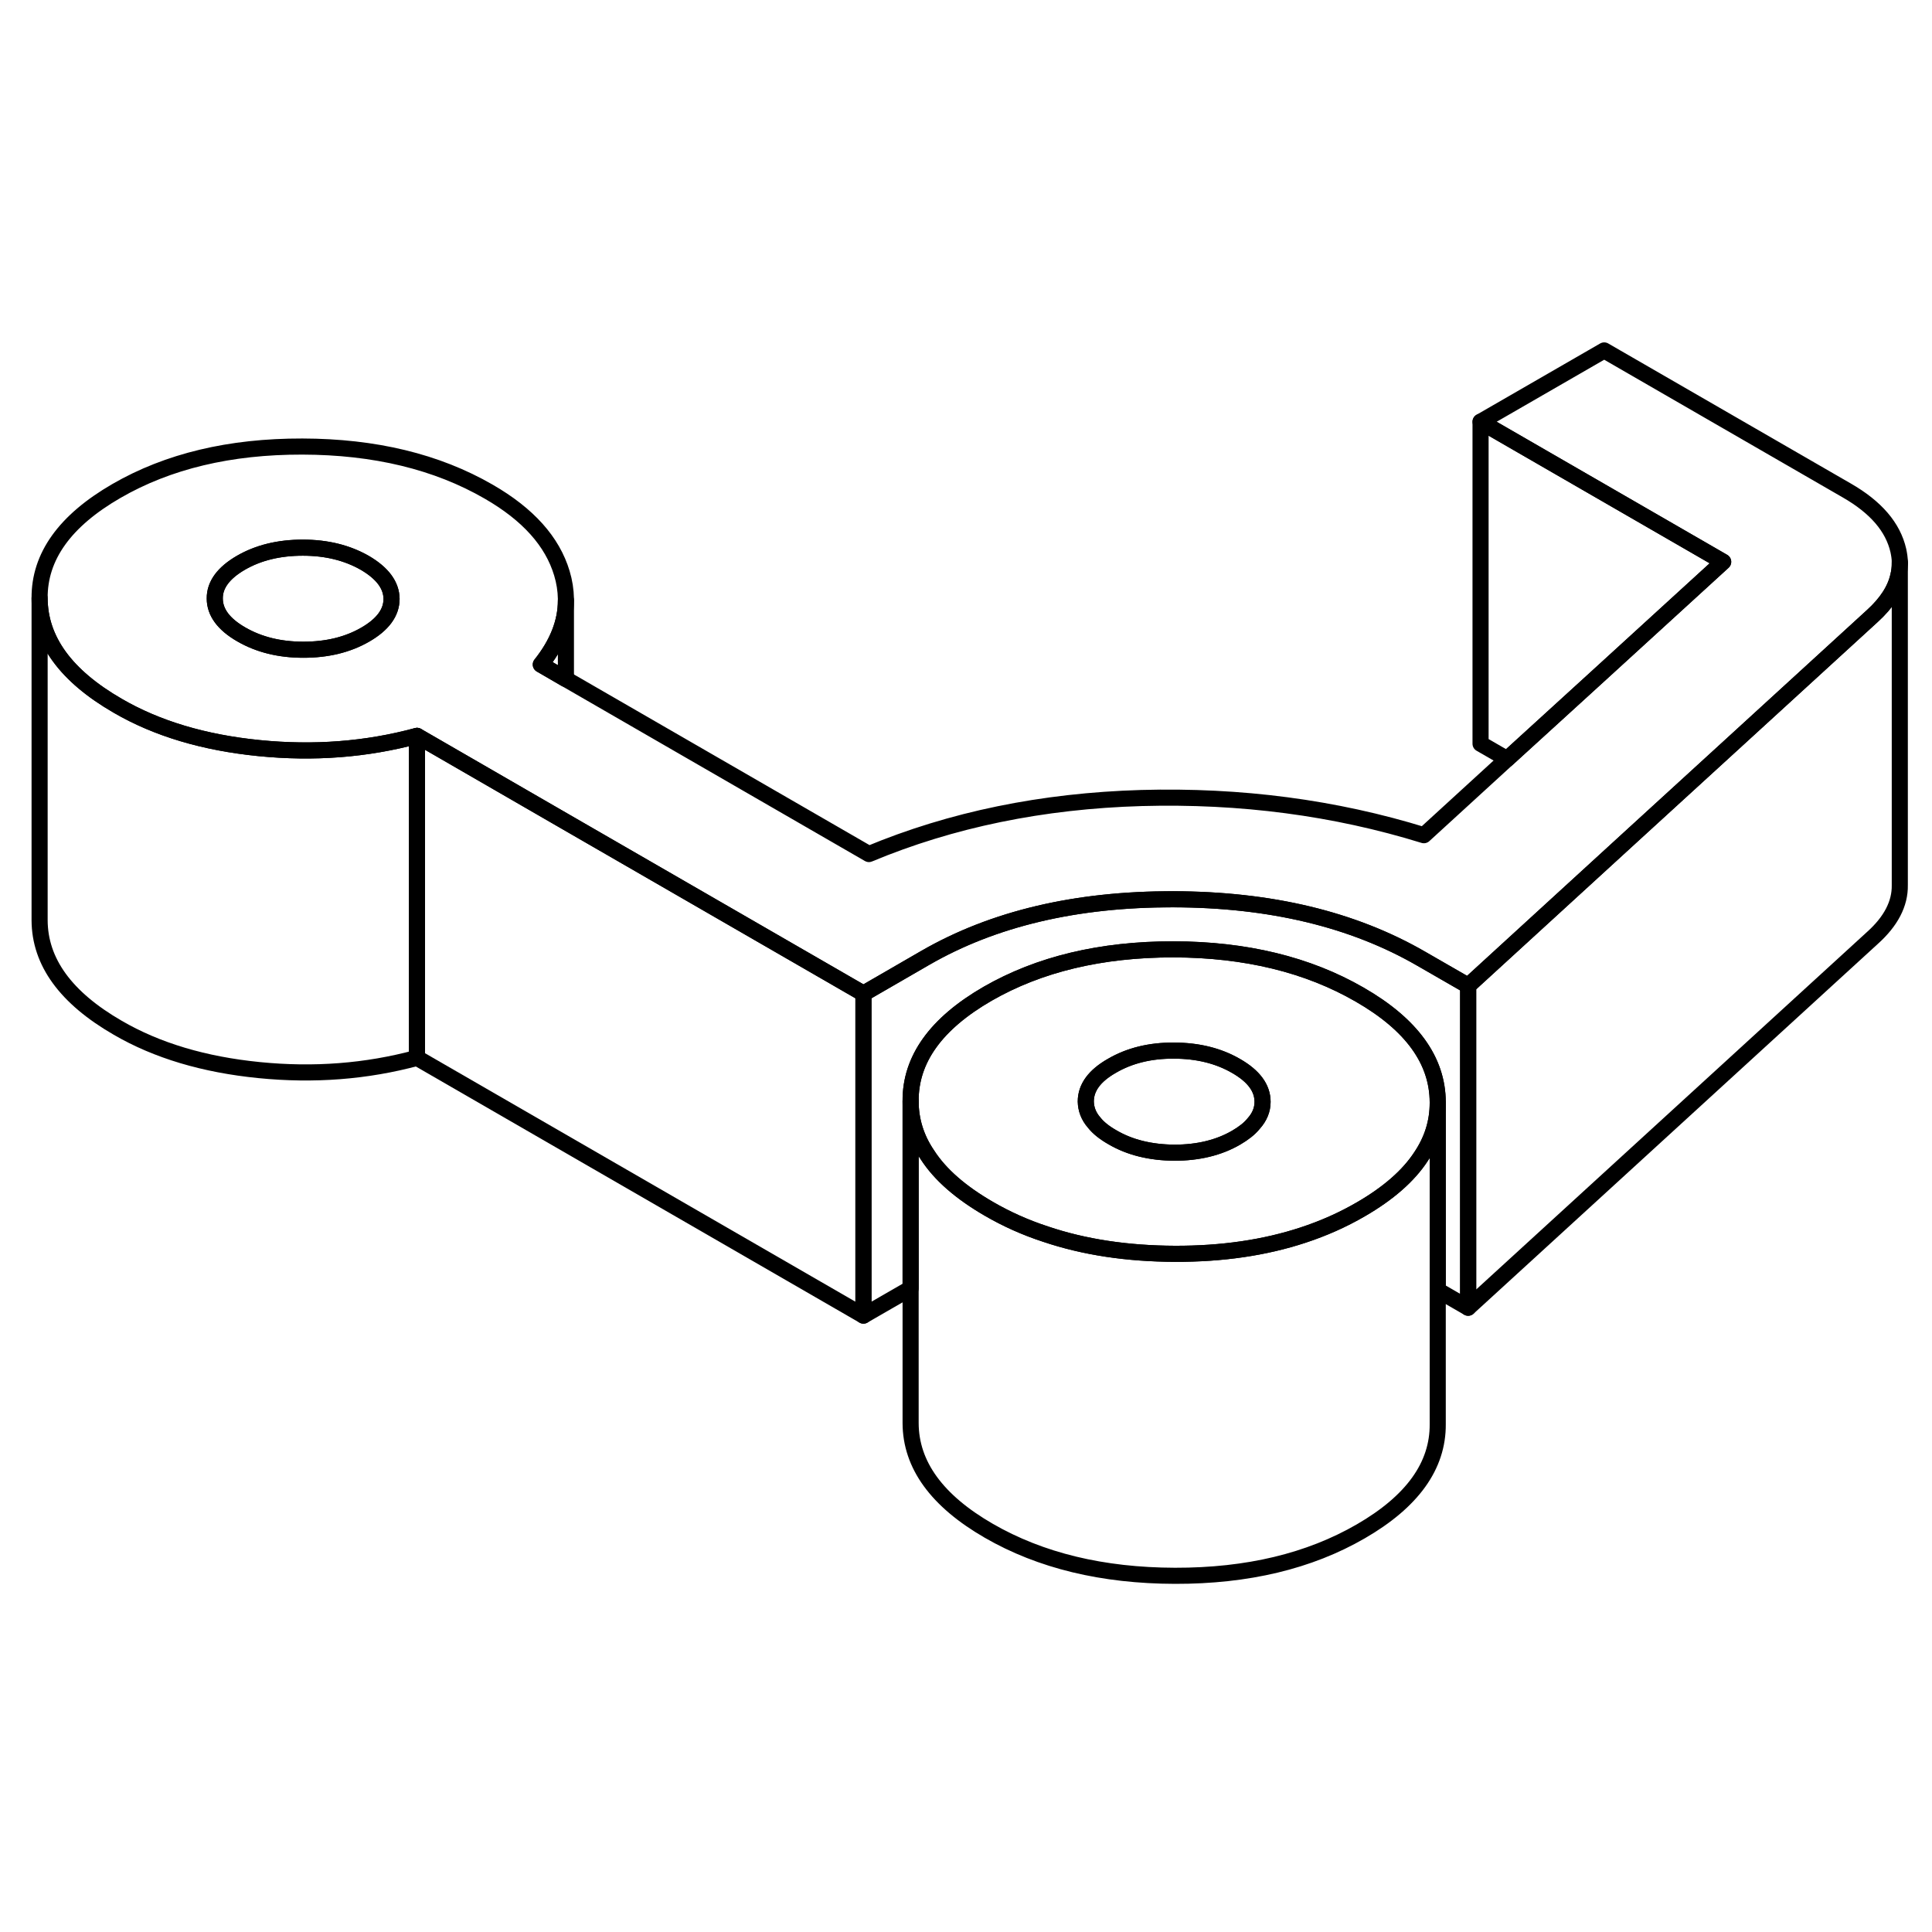 <svg viewBox="0 0 120 81" fill="none" xmlns="http://www.w3.org/2000/svg" height="48" width="48" stroke-width="1px"
     stroke-linecap="round" stroke-linejoin="round">
    <path d="M78.42 48.935C78.42 49.425 78.24 49.875 77.86 50.295C77.61 50.605 77.25 50.885 76.79 51.155C75.71 51.785 74.42 52.095 72.95 52.095C71.47 52.085 70.18 51.775 69.09 51.135C68.6 50.855 68.22 50.555 67.96 50.225C67.61 49.825 67.45 49.385 67.44 48.915C67.44 48.055 67.98 47.315 69.07 46.695C70.15 46.065 71.44 45.745 72.91 45.755C74.39 45.755 75.68 46.075 76.77 46.705C77.87 47.335 78.42 48.075 78.42 48.935Z" stroke="currentColor" stroke-linejoin="round"/>
    <path d="M91.19 41.725V61.725L89.3 60.636V48.956C89.29 46.355 87.67 44.126 84.45 42.276C81.23 40.416 77.37 39.475 72.88 39.465C68.38 39.465 64.54 40.386 61.34 42.225C58.14 44.075 56.54 46.295 56.56 48.895V60.526L53.63 62.215V42.215L57.47 39.995C61.7 37.556 66.83 36.346 72.86 36.355C78.9 36.365 84.04 37.596 88.29 40.056L91.19 41.725Z" stroke="currentColor" stroke-linejoin="round"/>
    <path d="M117.91 14.696C117.58 13.246 116.52 12.006 114.71 10.966L99.64 2.266L91.96 6.696L107.03 15.396L99.28 22.476L93.61 27.646L88.44 32.376C82.91 30.666 77.06 29.896 70.9 30.066C64.74 30.246 59.1 31.406 53.97 33.546L35.16 22.686H35.15L33.59 21.776C34.62 20.486 35.15 19.156 35.15 17.796V17.686C35.14 17.166 35.06 16.636 34.9 16.106C34.31 14.136 32.8 12.446 30.35 11.036C27.13 9.176 23.27 8.246 18.78 8.236C14.28 8.226 10.43 9.146 7.23 10.996C4.03 12.846 2.44 15.066 2.46 17.656C2.47 20.256 4.09 22.476 7.31 24.336C9.75 25.756 12.68 26.626 16.09 26.966C19.49 27.306 22.76 27.056 25.9 26.206L35.16 31.556L53.63 42.216L57.47 39.996C61.7 37.556 66.83 36.346 72.86 36.356C78.9 36.366 84.04 37.596 88.29 40.056L91.19 41.726L101.56 32.236L107.5 26.806L116.3 18.756C117.18 17.956 117.72 17.126 117.91 16.256C117.97 16.006 118 15.756 118 15.496V15.406C118 15.176 117.96 14.936 117.91 14.696ZM22.69 19.916C21.6 20.546 20.32 20.856 18.84 20.856C17.36 20.856 16.08 20.536 14.99 19.906C13.89 19.276 13.34 18.526 13.34 17.676C13.33 16.826 13.88 16.086 14.96 15.456C16.05 14.826 17.33 14.516 18.81 14.516C20.29 14.516 21.57 14.836 22.67 15.466C23.76 16.106 24.31 16.846 24.32 17.696C24.32 18.546 23.78 19.286 22.69 19.916Z" stroke="currentColor" stroke-linejoin="round"/>
    <path d="M24.32 17.696C24.32 18.546 23.78 19.286 22.69 19.916C21.6 20.546 20.32 20.856 18.84 20.856C17.36 20.856 16.08 20.536 14.99 19.906C13.89 19.276 13.34 18.526 13.34 17.676C13.33 16.826 13.88 16.086 14.96 15.456C16.05 14.826 17.33 14.516 18.81 14.516C20.29 14.516 21.57 14.836 22.67 15.466C23.76 16.106 24.31 16.846 24.32 17.696Z" stroke="currentColor" stroke-linejoin="round"/>
    <path d="M84.45 42.276C81.23 40.416 77.37 39.476 72.88 39.466C68.38 39.466 64.54 40.386 61.34 42.226C58.14 44.076 56.54 46.296 56.56 48.896C56.56 50.076 56.9 51.196 57.6 52.226C58.39 53.456 59.67 54.566 61.41 55.576C62.51 56.216 63.69 56.746 64.95 57.156C67.35 57.966 70.03 58.366 72.98 58.376C75.91 58.386 78.56 57.996 80.93 57.216C82.21 56.796 83.4 56.266 84.52 55.616C86.23 54.626 87.49 53.526 88.27 52.326C88.96 51.296 89.3 50.196 89.3 49.006V48.956C89.29 46.356 87.67 44.126 84.45 42.276ZM77.86 50.296C77.61 50.606 77.25 50.886 76.79 51.156C75.71 51.786 74.42 52.096 72.95 52.096C71.47 52.086 70.18 51.776 69.09 51.136C68.6 50.856 68.22 50.556 67.96 50.226C67.61 49.826 67.45 49.386 67.44 48.916C67.44 48.056 67.98 47.316 69.07 46.696C70.15 46.066 71.44 45.746 72.91 45.756C74.39 45.756 75.68 46.076 76.77 46.706C77.87 47.336 78.42 48.076 78.42 48.936C78.42 49.426 78.24 49.876 77.86 50.296Z" stroke="currentColor" stroke-linejoin="round"/>
    <path d="M89.3 49.005V68.956C89.32 71.546 87.72 73.766 84.52 75.615C81.32 77.466 77.48 78.385 72.98 78.376C68.49 78.365 64.63 77.436 61.41 75.576C58.19 73.716 56.57 71.486 56.56 68.895V48.895C56.56 50.075 56.9 51.196 57.6 52.225C58.39 53.456 59.67 54.566 61.41 55.575C62.51 56.215 63.69 56.745 64.95 57.156C67.35 57.965 70.03 58.365 72.98 58.376C75.91 58.386 78.56 57.995 80.93 57.215C82.21 56.795 83.4 56.266 84.52 55.615C86.23 54.626 87.49 53.526 88.27 52.325C88.96 51.295 89.3 50.196 89.3 49.005Z" stroke="currentColor" stroke-linejoin="round"/>
    <path d="M118 15.496V35.476C118.02 36.626 117.45 37.726 116.3 38.756L91.19 61.726V41.726L101.56 32.236L107.5 26.806L116.3 18.756C117.18 17.956 117.72 17.126 117.91 16.256C117.97 16.006 118 15.756 118 15.496Z" stroke="currentColor" stroke-linejoin="round"/>
    <path d="M107.03 15.395L99.28 22.475L93.61 27.645L91.96 26.695V6.695L107.03 15.395Z" stroke="currentColor" stroke-linejoin="round"/>
    <path d="M53.63 42.216V62.216L25.9 46.206V26.206L35.16 31.556L53.63 42.216Z" stroke="currentColor" stroke-linejoin="round"/>
    <path d="M25.9 26.205V46.205C22.76 47.055 19.49 47.305 16.09 46.965C12.68 46.625 9.75 45.755 7.31 44.335C4.09 42.475 2.47 40.255 2.46 37.655V17.655C2.47 20.255 4.09 22.475 7.31 24.335C9.75 25.755 12.68 26.625 16.09 26.965C19.49 27.305 22.76 27.055 25.9 26.205Z" stroke="currentColor" stroke-linejoin="round"/>
    <path d="M35.15 17.796V22.676L33.59 21.776C34.62 20.486 35.15 19.156 35.15 17.796Z" stroke="currentColor" stroke-linejoin="round"/>
    <path d="M118 15.405V15.495" stroke="currentColor" stroke-linejoin="round"/>
</svg>
